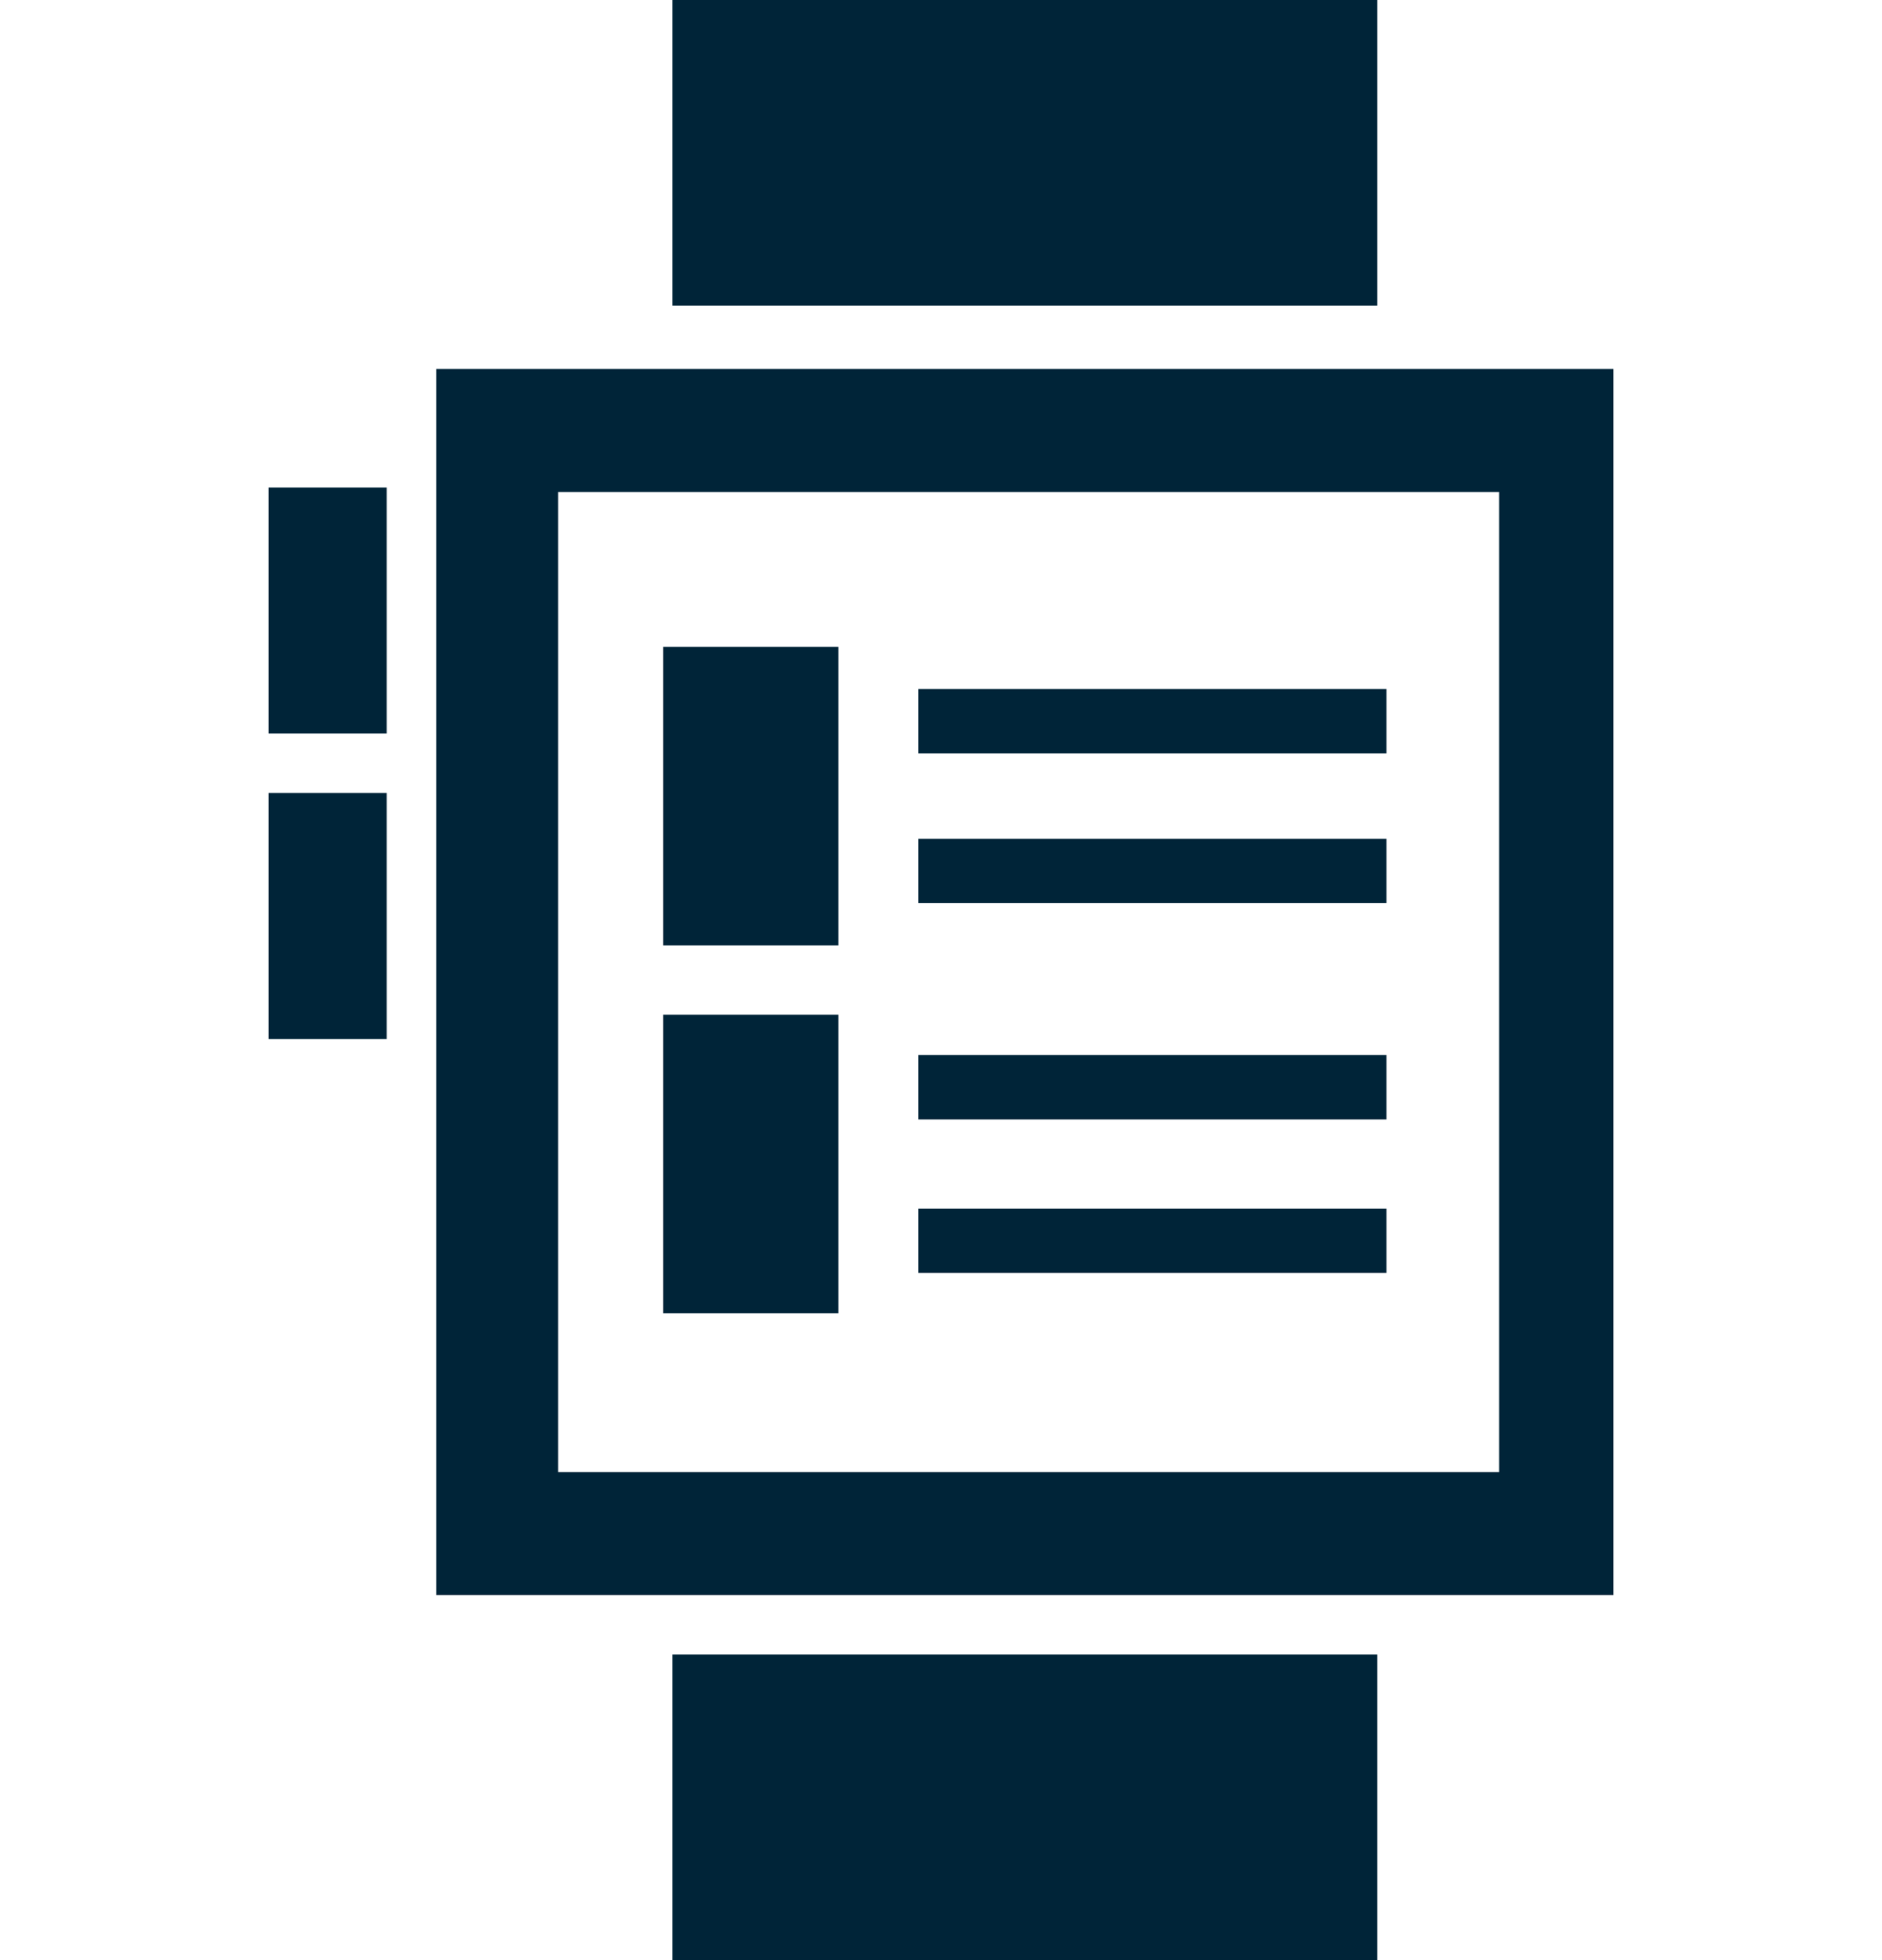 <svg width="48" height="50" viewBox="0 0 48 50" fill="none" xmlns="http://www.w3.org/2000/svg">
<g clip-path="url(#clip0_3167_1298)">
<path d="M35.126 0H17.15V7.794H35.126V0Z" fill="#002438"/>
<path d="M35.126 42.206H17.15V50H35.126V42.206Z" fill="#002438"/>
<path d="M11.126 9.413V40.688H41.15V9.413H11.126ZM38.236 37.551H14.236V12.551H38.236V37.551Z" fill="#002438"/>
<path d="M9.862 12.435H6.85V18.71H9.862V12.435Z" fill="#002438"/>
<path d="M9.862 20.227H6.85V26.503H9.862V20.227Z" fill="#002438"/>
<path d="M21.384 16.499H16.914V24.115H21.384V16.499Z" fill="#002438"/>
<path d="M21.384 25.885H16.914V33.501H21.384V25.885Z" fill="#002438"/>
<path d="M35.362 30.83H23.424V32.472H35.362V30.83Z" fill="#002438"/>
<path d="M35.362 26.913H23.424V28.555H35.362V26.913Z" fill="#002438"/>
<path d="M35.362 17.577H23.424V19.219H35.362V17.577Z" fill="#002438"/>
<path d="M35.362 21.396H23.424V23.038H35.362V21.396Z" fill="#002438"/>
</g>
<defs>
<clipPath id="clip0_3167_1298">
<rect width="48" height="50" fill="white"/>
</clipPath>
</defs>
</svg>
